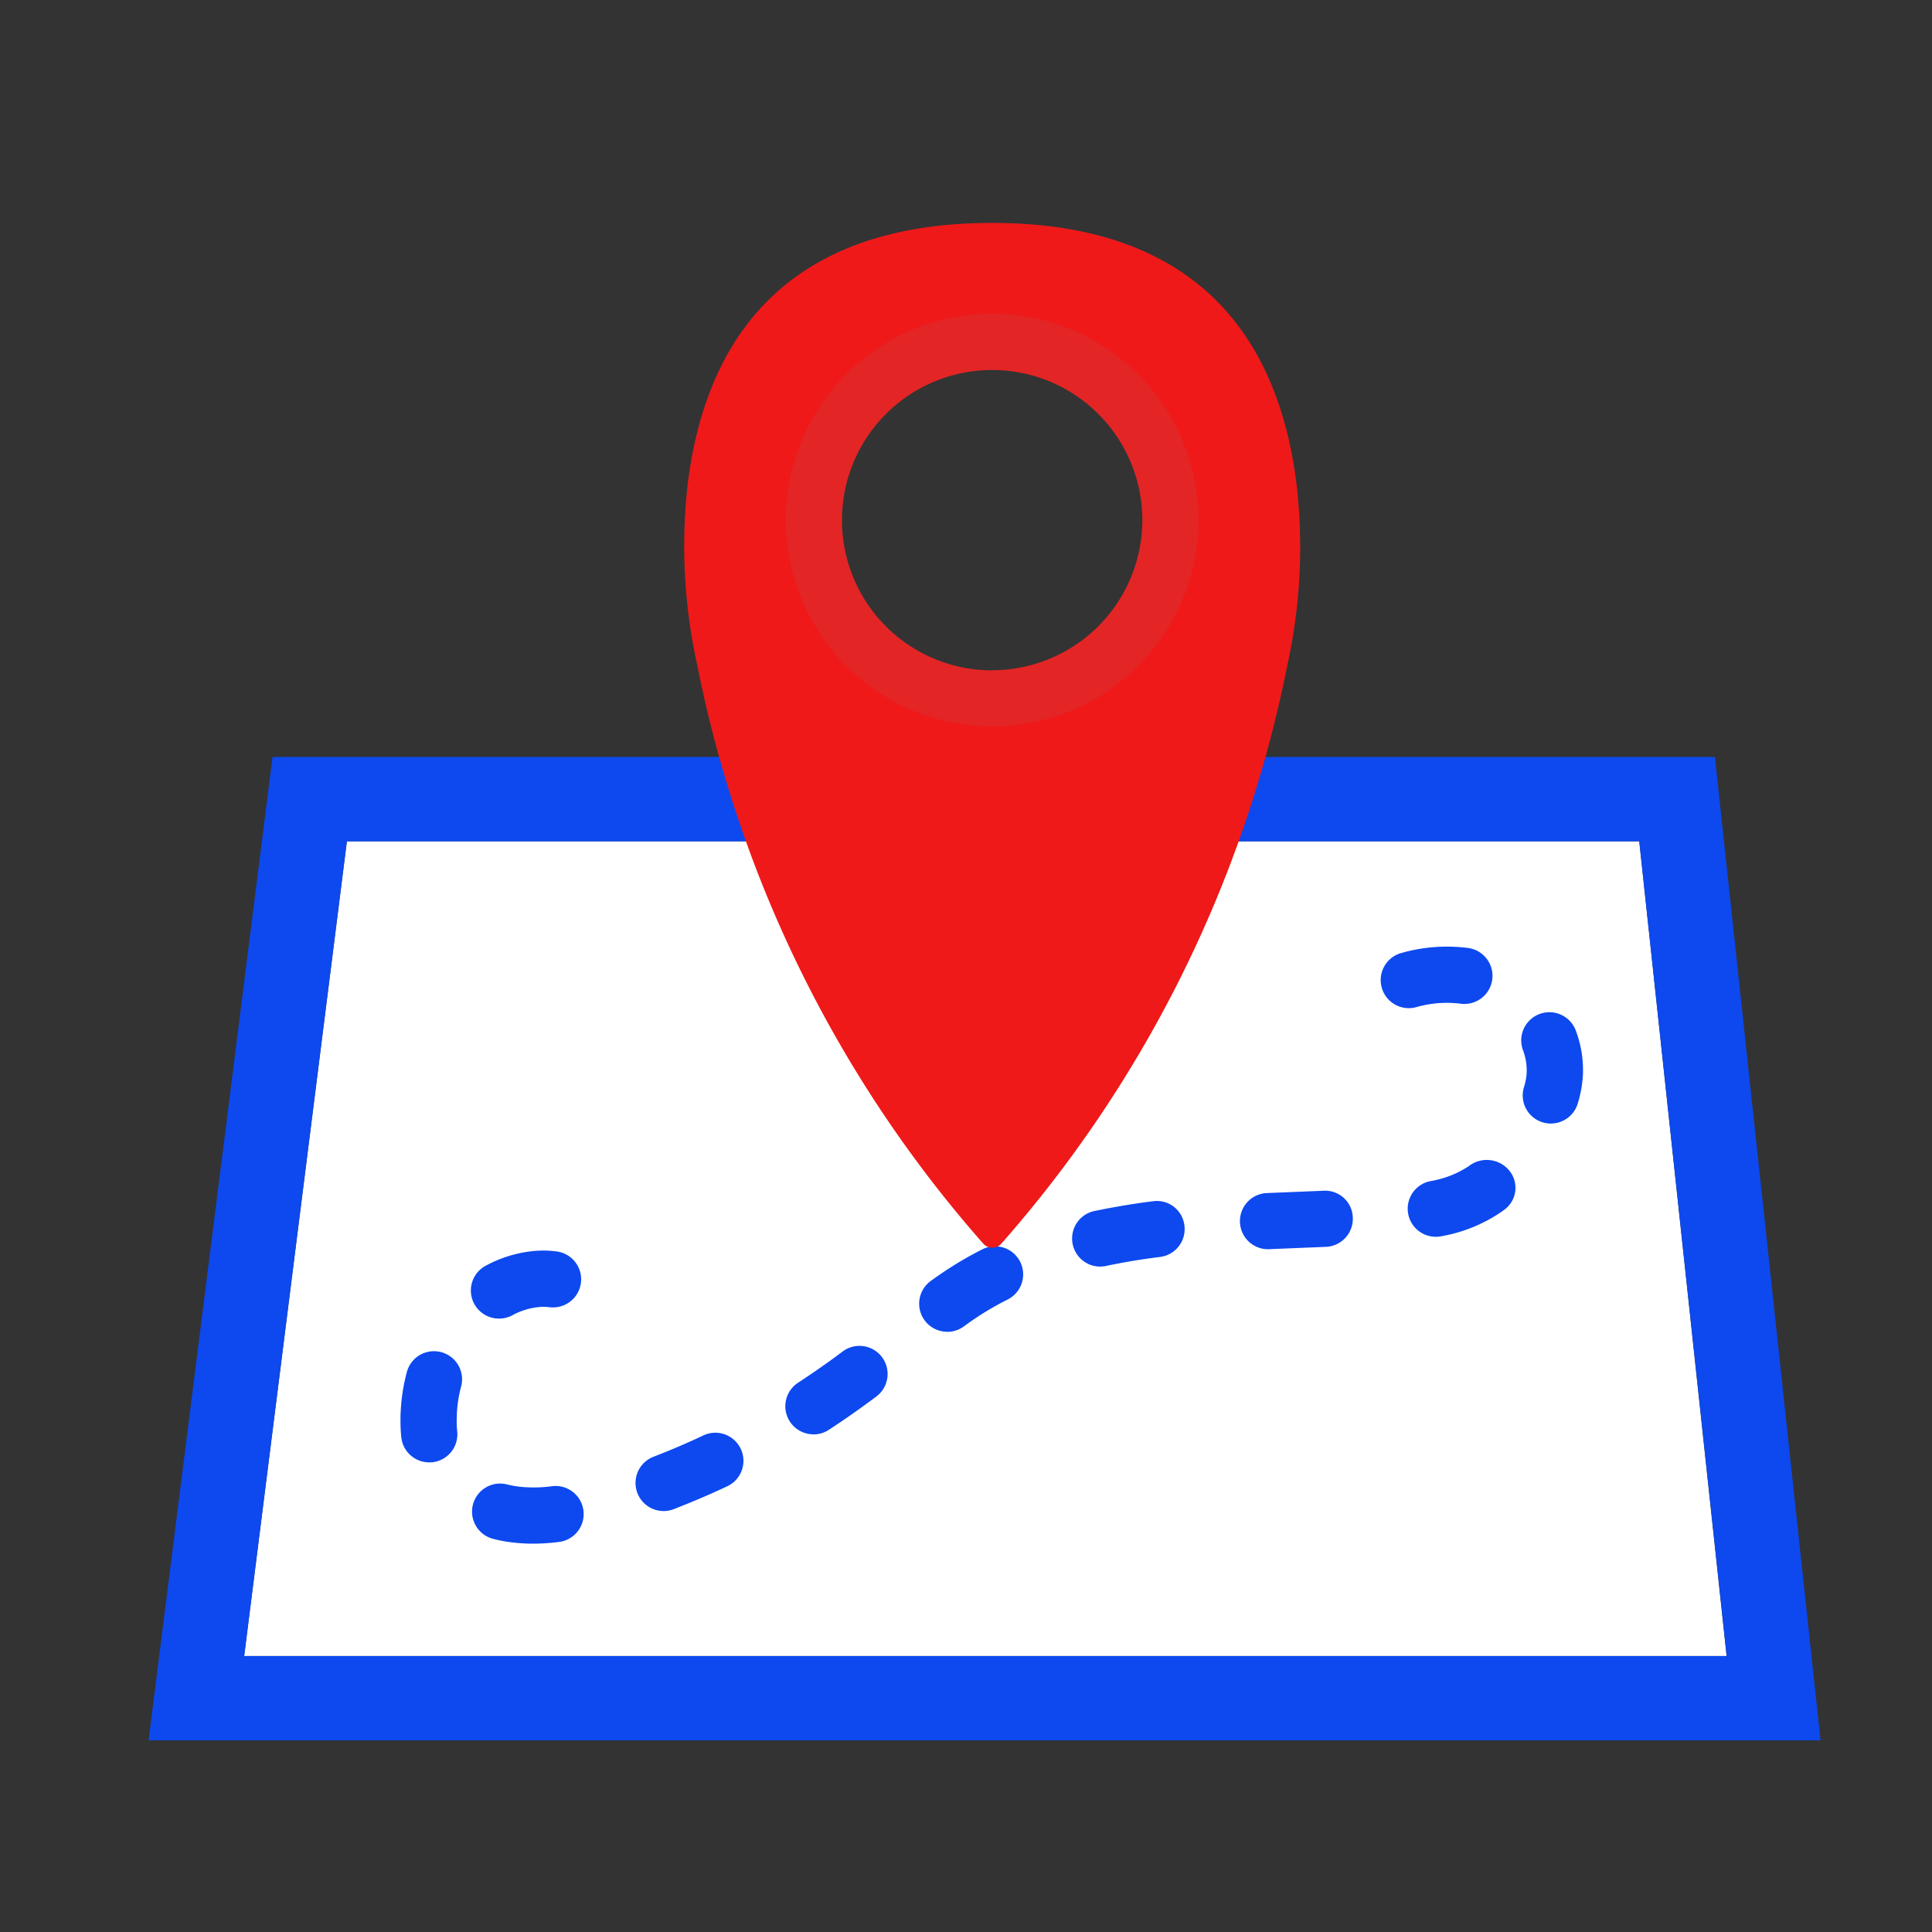 <svg xmlns="http://www.w3.org/2000/svg" xmlns:xlink="http://www.w3.org/1999/xlink" width="52" height="52" viewBox="0 0 52 52">
  <rect x="0" y="0" width="52" height="52" fill="#333333" stroke="none"/>
  <defs>
    <clipPath id="clip-path">
      <rect id="Rectangle_1843" data-name="Rectangle 1843" width="52" height="52" transform="translate(35 555)" fill="#ef1919" opacity="0.3"/>
    </clipPath>
  </defs>
  <g id="Mask_Group_18" data-name="Mask Group 18" transform="translate(-35 -555)" clip-path="url(#clip-path)">
    <g id="map-location" transform="translate(39 561)">
      <path id="Path_3469" data-name="Path 3469" d="M40.95,24.76H6.166L3.4,46.689H43.3Z" transform="translate(-0.829 -8.117)" fill="#fff"/>
      <path id="Path_3470" data-name="Path 3470" d="M40.12,24.029l2.355,21.929H2.573L5.336,24.029H40.12m2.038-2.269H3.335l-.25,1.985L.321,45.674,0,48.226H45l-.27-2.511L42.375,23.787l-.217-2.027Z" transform="translate(0 -7.385)" fill="#0d49ef"/>
      <path id="Path_3471" data-name="Path 3471" d="M12.533,44.578a4.83,4.83,0,0,1-.581-.036,3.6,3.6,0,0,1-.494-.094.756.756,0,1,1,.378-1.464,2.454,2.454,0,0,0,.3.057,3.664,3.664,0,0,0,.919-.011.756.756,0,0,1,.189,1.5A5.481,5.481,0,0,1,12.533,44.578ZM16.05,43.7a.756.756,0,0,1-.273-1.462c.448-.173.9-.365,1.341-.574a.756.756,0,0,1,.643,1.369c-.475.223-.96.43-1.439.615A.719.719,0,0,1,16.05,43.7Zm-6.312-1.31a.757.757,0,0,1-.752-.679,4.434,4.434,0,0,1-.021-.448c0-.088,0-.175.007-.262a5,5,0,0,1,.17-1.063.756.756,0,0,1,1.459.395,3.473,3.473,0,0,0-.118.743c0,.062-.005.125-.005.188a2.736,2.736,0,0,0,.014.294.757.757,0,0,1-.676.83Zm10.344-.755a.756.756,0,0,1-.413-1.391c.4-.262.806-.544,1.195-.837a.756.756,0,0,1,.911,1.208c-.417.314-.848.616-1.282.9A.755.755,0,0,1,20.082,41.637Zm3.6-2.76a.756.756,0,0,1-.446-1.367c.158-.114.319-.227.485-.333a9.577,9.577,0,0,1,.907-.52.756.756,0,1,1,.68,1.351,8.163,8.163,0,0,0-.764.436q-.213.14-.417.289A.755.755,0,0,1,23.68,38.877ZM11.615,38.52a.756.756,0,0,1-.361-1.42,3.385,3.385,0,0,1,1.243-.393,2.754,2.754,0,0,1,.674.006.756.756,0,0,1-.2,1.5,1.226,1.226,0,0,0-.307,0,1.865,1.865,0,0,0-.69.219A.756.756,0,0,1,11.615,38.52Zm16.208-1.4a.756.756,0,0,1-.157-1.5c.486-.1,1.009-.191,1.556-.259a.746.746,0,0,1,.843.657.755.755,0,0,1-.657.843c-.5.063-.983.142-1.426.237A.719.719,0,0,1,27.823,37.119Zm4.507-.467a.756.756,0,0,1-.03-1.512l1.507-.062a.745.745,0,0,1,.79.721.756.756,0,0,1-.721.789l-1.514.062Zm4.521-.335a.756.756,0,0,1-.153-1.5,2.668,2.668,0,0,0,1.019-.4.785.785,0,0,1,1.087.113.73.73,0,0,1-.106,1.042c-.042.032-.083.063-.128.092A4.129,4.129,0,0,1,37,36.3.754.754,0,0,1,36.85,36.318Zm3.077-3.047a.77.77,0,0,1-.224-.034.756.756,0,0,1-.5-.946,1.673,1.673,0,0,0,.073-.383l0-.088a1.508,1.508,0,0,0-.1-.525A.756.756,0,0,1,40.6,30.77a3.013,3.013,0,0,1,.193,1.051c0,.064,0,.126-.006.189a3.172,3.172,0,0,1-.138.729A.756.756,0,0,1,39.927,33.27ZM36.1,30.165a.756.756,0,0,1-.2-1.484,4.475,4.475,0,0,1,1.8-.136.756.756,0,0,1-.2,1.5,2.987,2.987,0,0,0-1.191.091A.716.716,0,0,1,36.1,30.165Z" transform="translate(-2.186 -9.03)" fill="#0d49ef"/>
      <path id="Path_3472" data-name="Path 3472" d="M35.532,9.692c-.4-3.024-1.977-6.942-8.183-6.942s-7.787,3.919-8.183,6.942a14.829,14.829,0,0,0,.25,4.977,33.356,33.356,0,0,0,7.7,15.56.326.326,0,0,0,.476,0,33.356,33.356,0,0,0,7.7-15.56A14.79,14.79,0,0,0,35.532,9.692Zm-8.183,5.854a4.8,4.8,0,1,1,4.8-4.8A4.8,4.8,0,0,1,27.348,15.546Z" transform="translate(-4.646 -2.75)" fill="#ef1919"/>
      <g id="Group_4039" data-name="Group 4039" transform="translate(17.148 2.443)">
        <path id="Path_3473" data-name="Path 3473" d="M28.232,5.981a5.554,5.554,0,1,0,5.555,5.554A5.561,5.561,0,0,0,28.232,5.981Zm0,9.6a4.042,4.042,0,1,1,4.043-4.043A4.047,4.047,0,0,1,28.232,15.578Z" transform="translate(-22.677 -5.981)" fill="#e32525"/>
      </g>
    </g>
  </g>
</svg>
